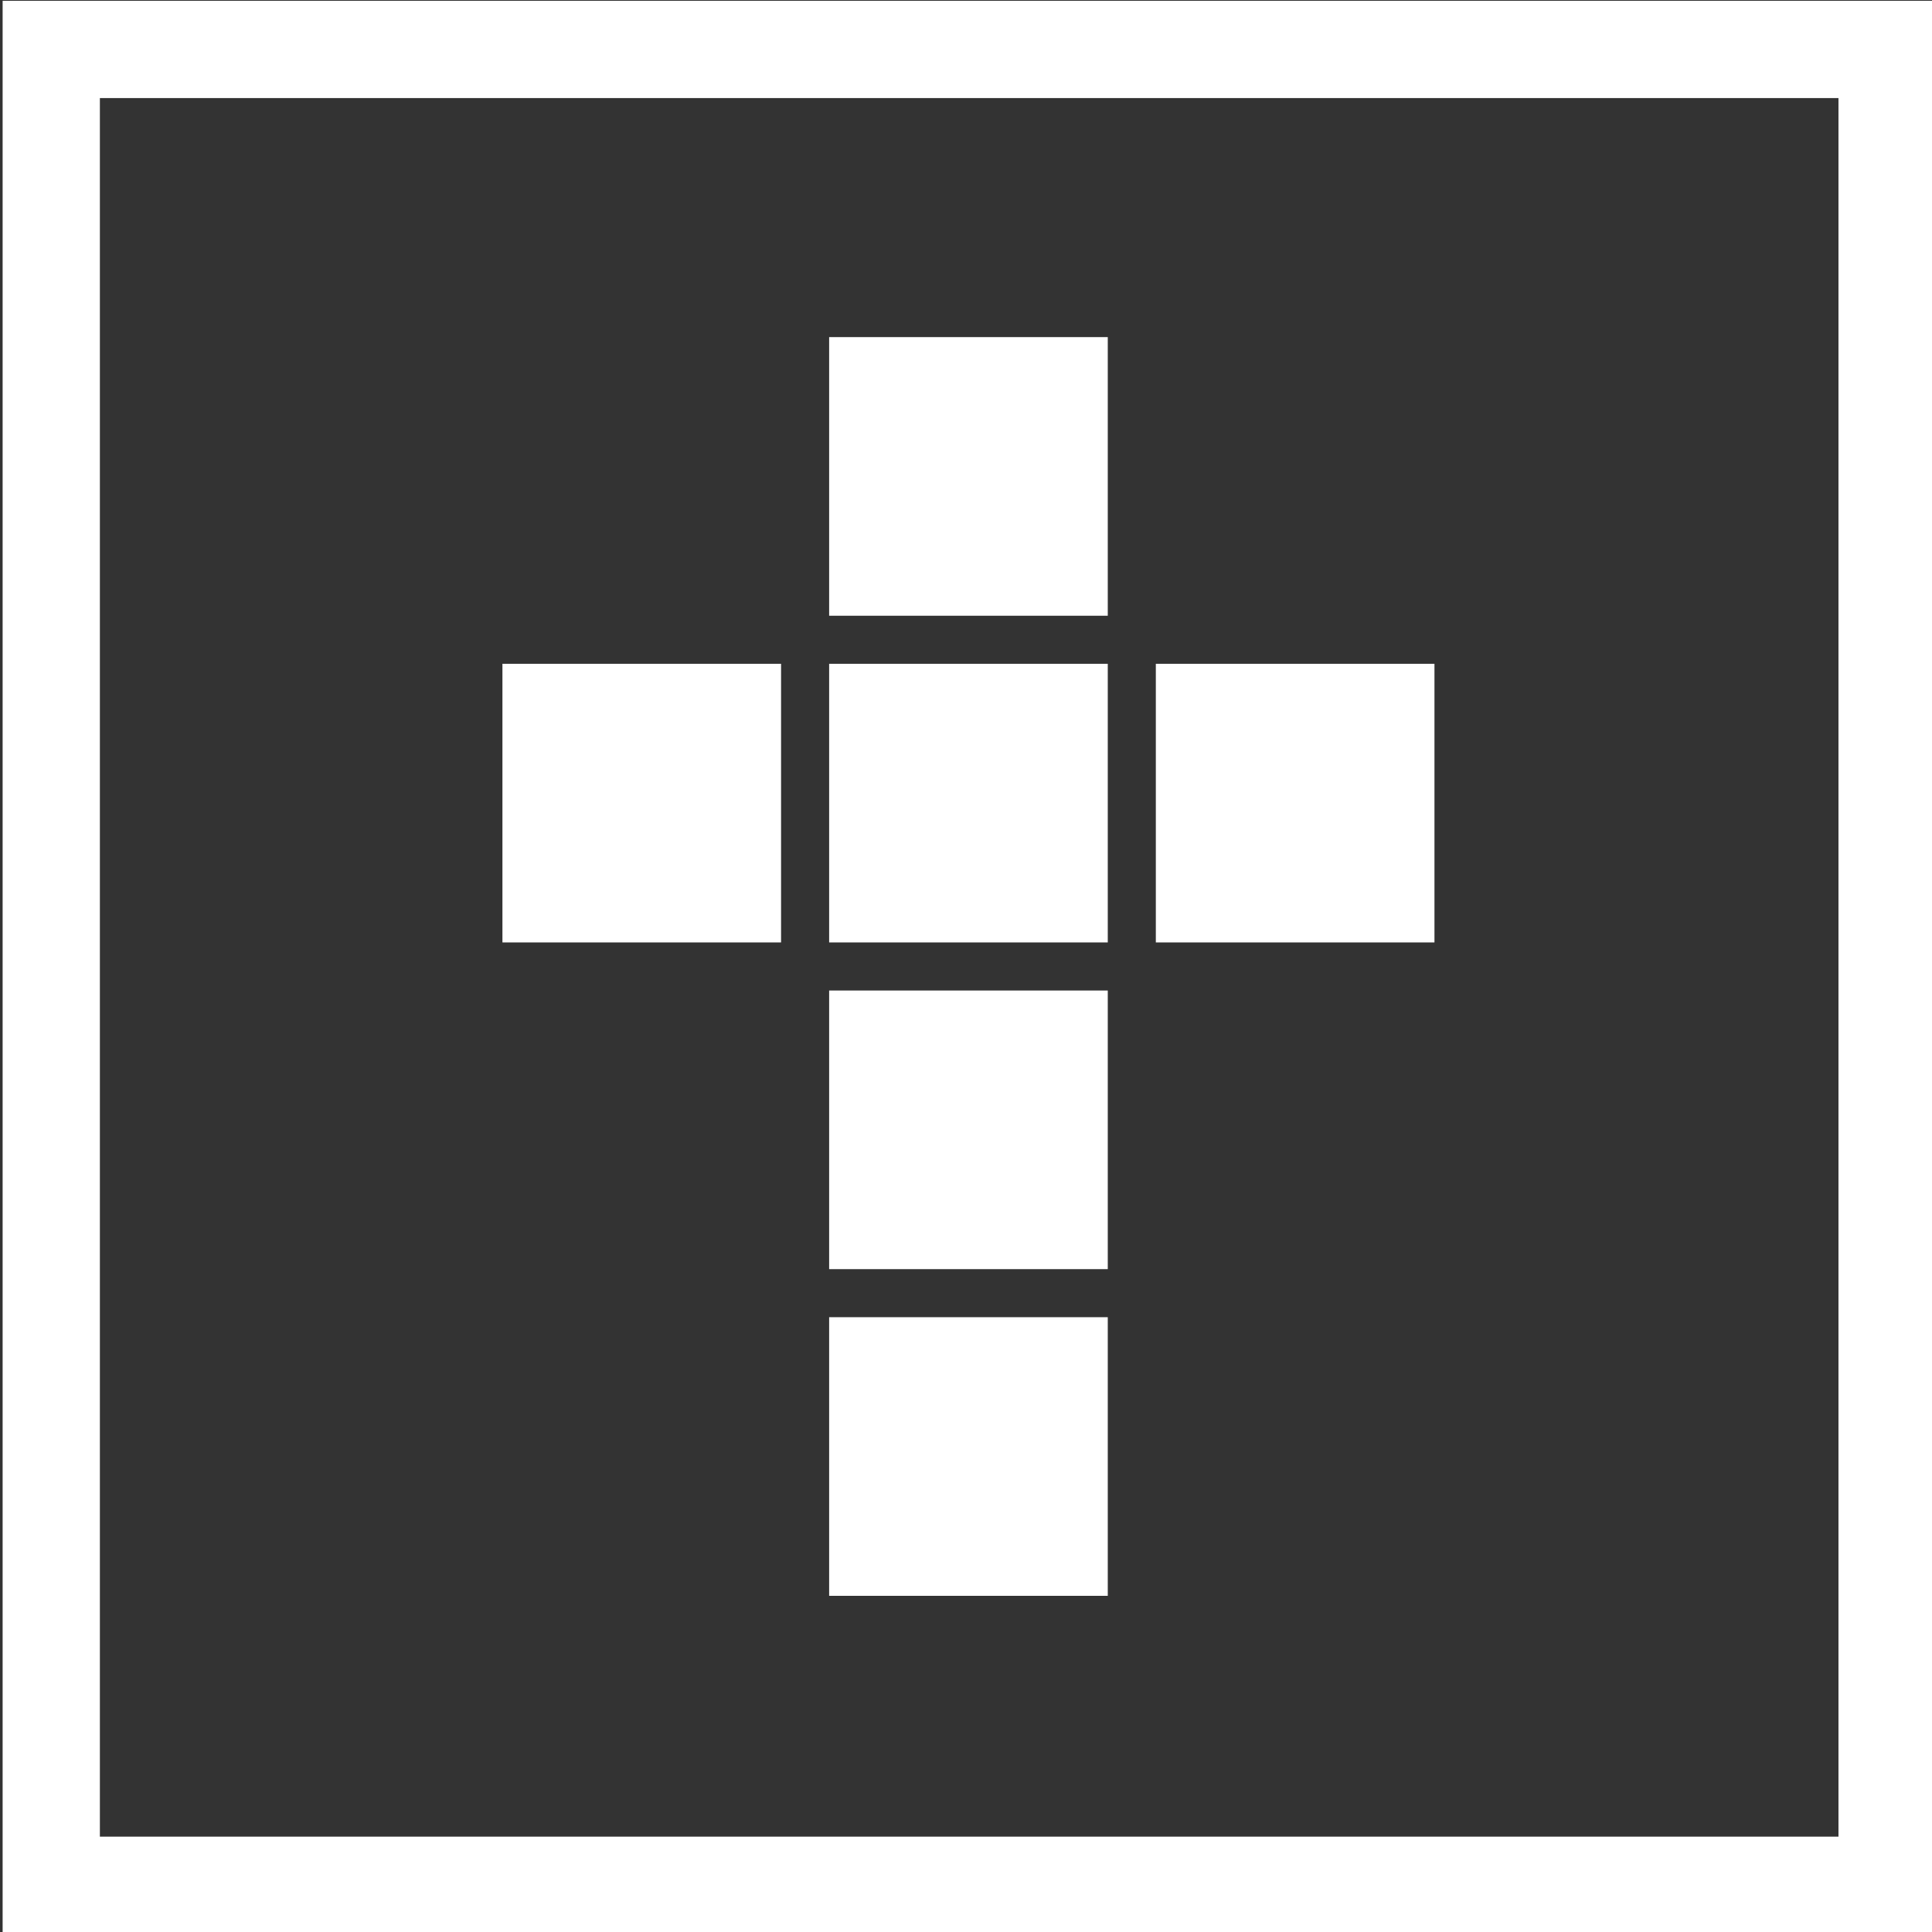 <?xml version="1.0" encoding="UTF-8" standalone="no"?>
<!-- Created with Inkscape (http://www.inkscape.org/) -->

<svg
   width="40.468mm"
   height="40.468mm"
   viewBox="0 0 40.468 40.468"
   version="1.1"
   id="svg5"
   inkscape:version="1.1.1 (3bf5ae0d25, 2021-09-20)"
   xmlns:inkscape="http://www.inkscape.org/namespaces/inkscape"
   xmlns:sodipodi="http://sodipodi.sourceforge.net/DTD/sodipodi-0.dtd"
   xmlns="http://www.w3.org/2000/svg"
   xmlns:svg="http://www.w3.org/2000/svg">
  <rect x="0" y="0" width="40.468" height="40.468" fill="#333333" stroke="none"/>
  <sodipodi:namedview
     id="namedview7"
     pagecolor="#505050"
     bordercolor="#eeeeee"
     borderopacity="1"
     inkscape:pageshadow="0"
     inkscape:pageopacity="0"
     inkscape:pagecheckerboard="0"
     inkscape:document-units="mm"
     showgrid="false"
     inkscape:zoom="0.64052329"
     inkscape:cx="309.90286"
     inkscape:cy="-66.351998"
     inkscape:window-width="1920"
     inkscape:window-height="1017"
     inkscape:window-x="2552"
     inkscape:window-y="-8"
     inkscape:window-maximized="1"
     inkscape:current-layer="layer1" />
  <defs
     id="defs2" />
  <g
     inkscape:label="Layer 1"
     inkscape:groupmode="layer"
     id="layer1"
     transform="translate(-23.139,-166.062)">
    <g
       id="g1760"
       transform="matrix(0.636,0,0,0.636,-71.543,138.124)"
       style="stroke-width:3.203;stroke-miterlimit:4;stroke-dasharray:none">
      <rect
         style="fill:none;fill-opacity:1;stroke:#ffffff;stroke-width:3.203;stroke-miterlimit:4;stroke-dasharray:none;stroke-opacity:1"
         id="rect1233"
         width="60.462"
         height="60.462"
         x="150.559"
         y="45.556" />
      <g
         id="g1750"
         transform="matrix(0.748,0,0,0.748,129.423,12.617)"
         style="stroke-width:4.28;stroke-miterlimit:4;stroke-dasharray:none">
        <rect
           style="fill:#ffffff;fill-opacity:1;stroke:none;stroke-width:4.28;stroke-miterlimit:4;stroke-dasharray:none;stroke-opacity:1"
           id="rect1543"
           width="12.268"
           height="12.268"
           x="62.507"
           y="56.702" />
        <rect
           style="fill:#ffffff;fill-opacity:1;stroke:none;stroke-width:4.28;stroke-miterlimit:4;stroke-dasharray:none;stroke-opacity:1"
           id="rect1543-6"
           width="12.268"
           height="12.268"
           x="62.507"
           y="71.086" />
        <rect
           style="fill:#ffffff;fill-opacity:1;stroke:none;stroke-width:4.28;stroke-miterlimit:4;stroke-dasharray:none;stroke-opacity:1"
           id="rect1543-6-1"
           width="12.268"
           height="12.268"
           x="62.507"
           y="85.471" />
        <rect
           style="fill:#ffffff;fill-opacity:1;stroke:none;stroke-width:4.28;stroke-miterlimit:4;stroke-dasharray:none;stroke-opacity:1"
           id="rect1543-6-8"
           width="12.268"
           height="12.268"
           x="62.507"
           y="99.855" />
        <rect
           style="fill:#ffffff;fill-opacity:1;stroke:none;stroke-width:4.28;stroke-miterlimit:4;stroke-dasharray:none;stroke-opacity:1"
           id="rect1543-6-3"
           width="12.268"
           height="12.268"
           x="76.891"
           y="71.086" />
        <rect
           style="fill:#ffffff;fill-opacity:1;stroke:none;stroke-width:4.28;stroke-miterlimit:4;stroke-dasharray:none;stroke-opacity:1"
           id="rect1543-6-37"
           width="12.268"
           height="12.268"
           x="48.122"
           y="71.086" />
      </g>
    </g>
  </g>
</svg>
